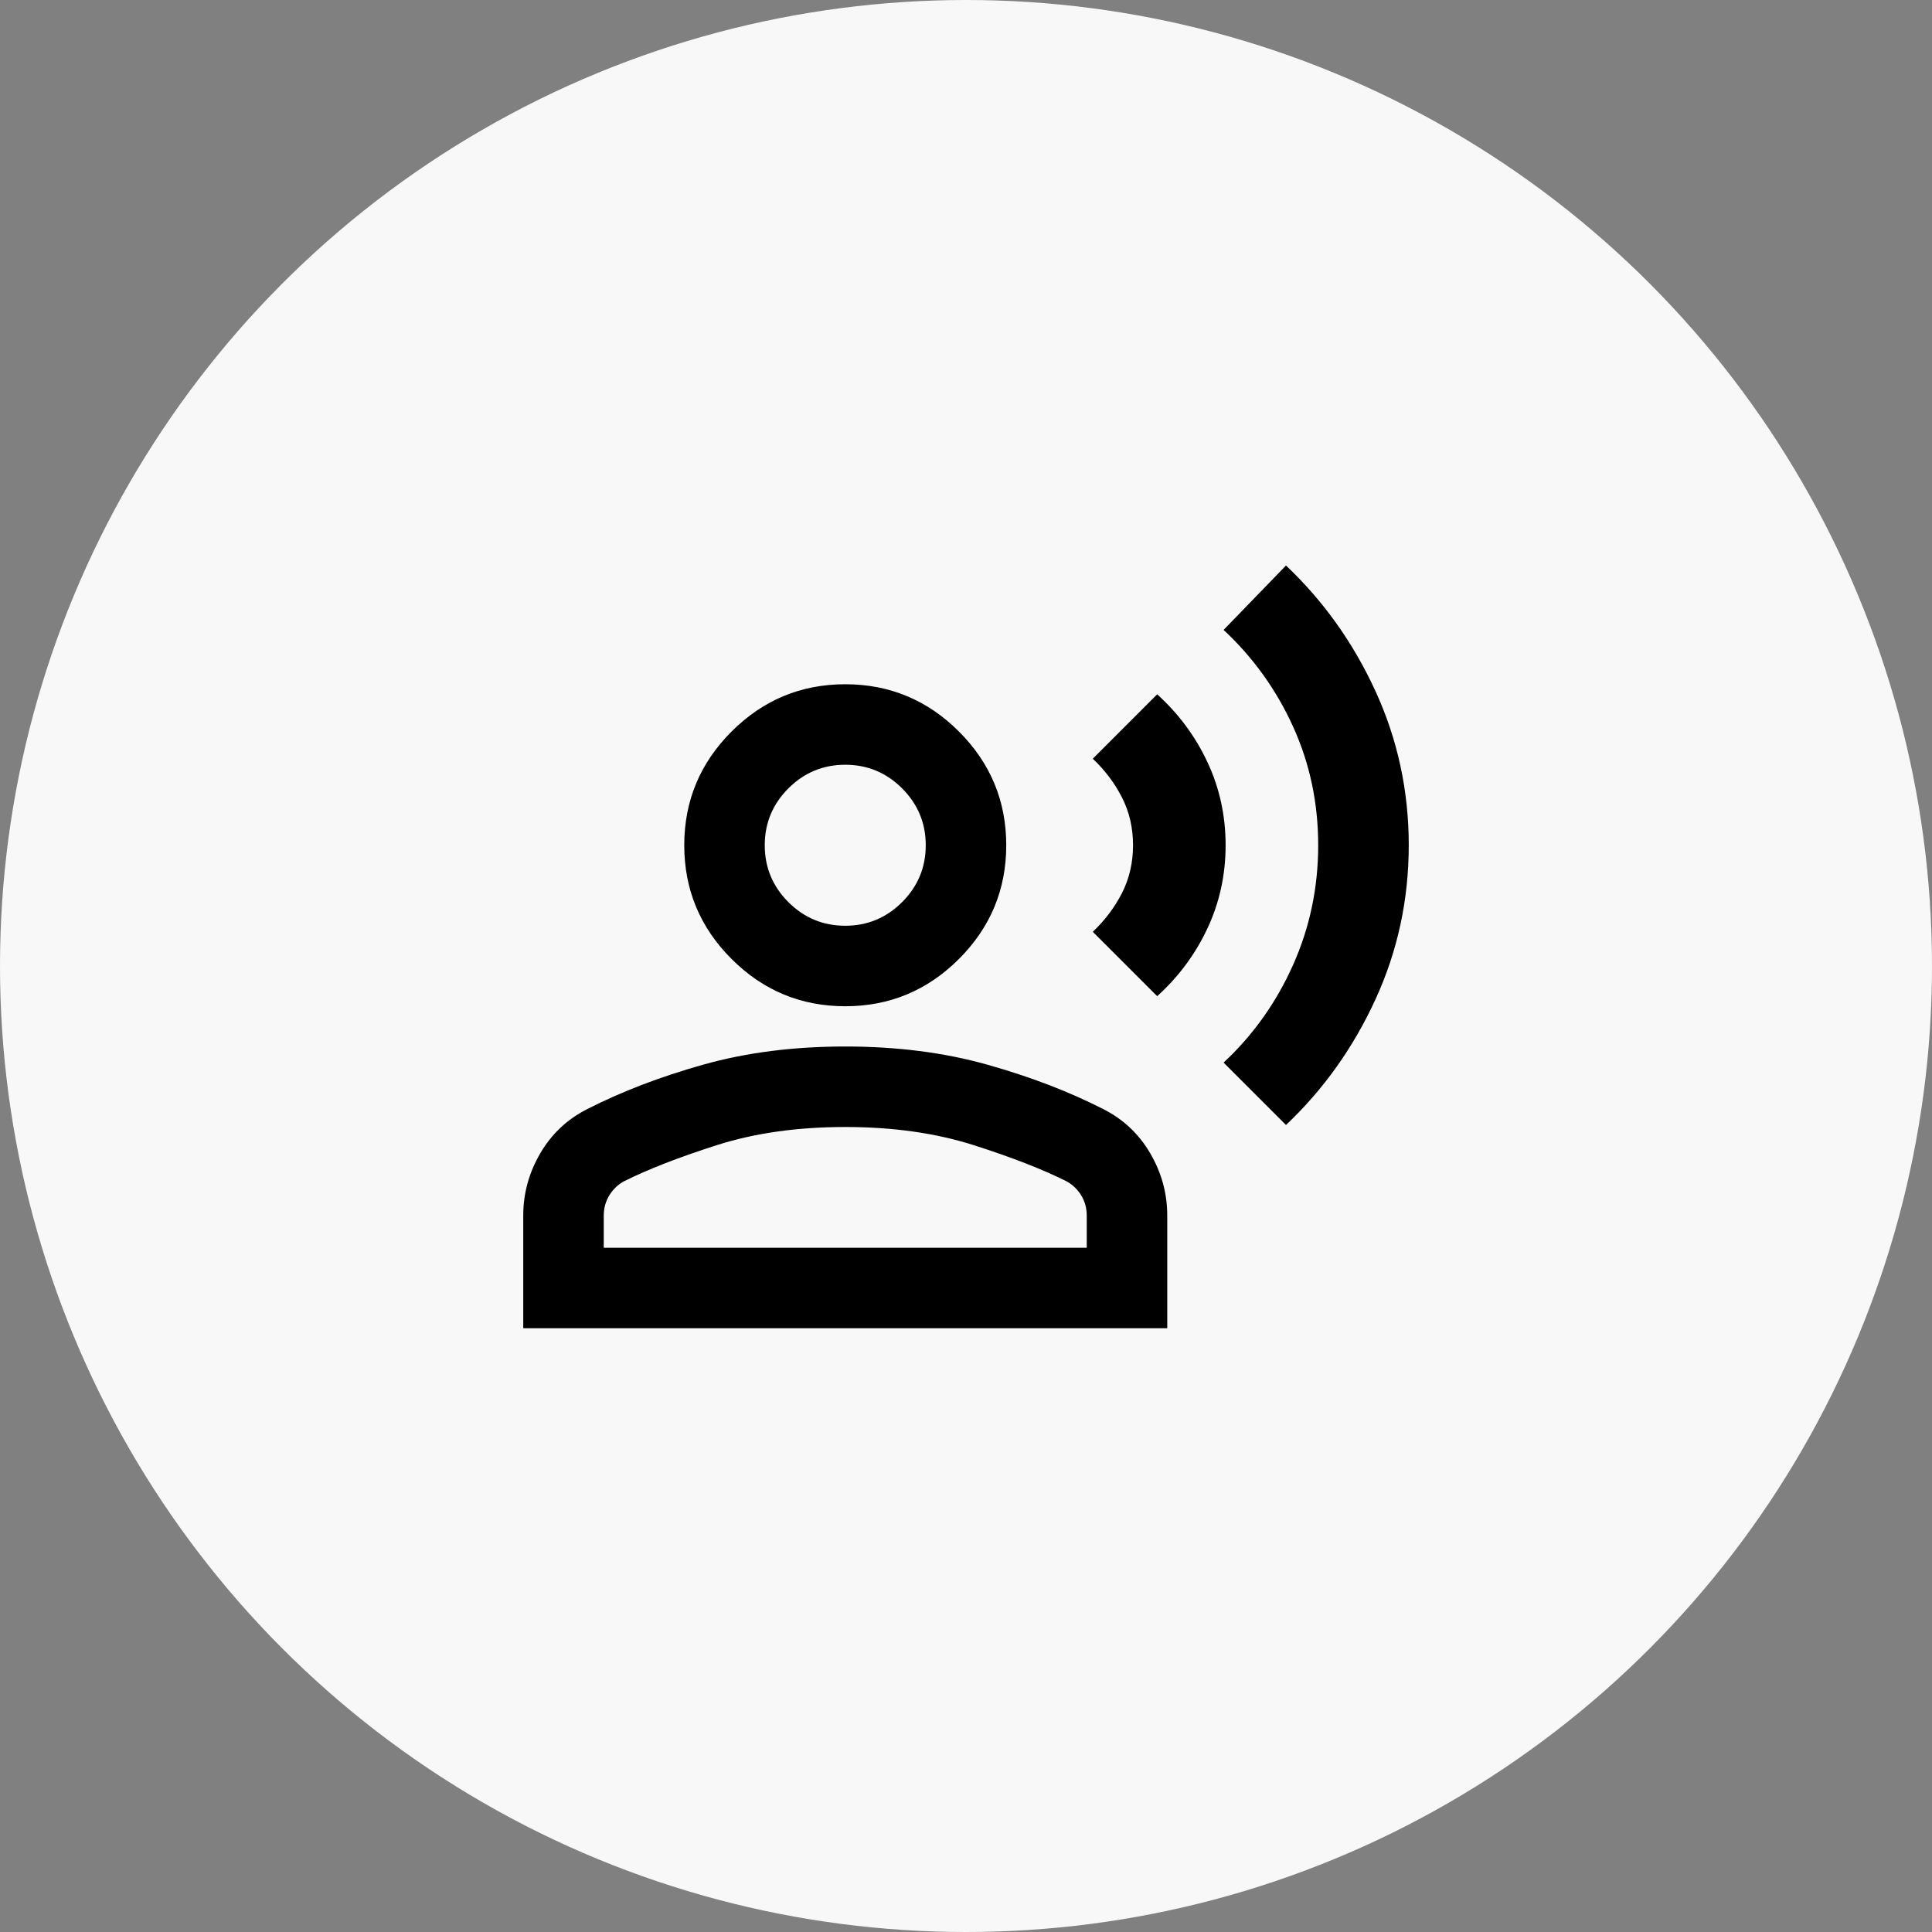 <svg width="48" height="48" viewBox="0 0 48 48" fill="none" xmlns="http://www.w3.org/2000/svg">
<rect x="0" y="0" width="48" height="48" fill="#808080" stroke="none"/>
<circle cx="24" cy="24" r="24" fill="#F8F8F8"/>
<mask id="mask0_14_184" style="mask-type:alpha" maskUnits="userSpaceOnUse" x="12" y="12" width="24" height="24">
<rect x="12" y="12" width="24" height="24" fill="#D9D9D9"/>
</mask>
<g mask="url(#mask0_14_184)">
<path d="M31.95 27.95L30.4 26.4C31.133 25.717 31.708 24.908 32.125 23.975C32.542 23.042 32.75 22.05 32.75 21C32.75 19.95 32.542 18.967 32.125 18.05C31.708 17.133 31.133 16.333 30.4 15.65L31.95 14.05C32.883 14.933 33.625 15.975 34.175 17.175C34.725 18.375 35 19.65 35 21C35 22.35 34.725 23.625 34.175 24.825C33.625 26.025 32.883 27.067 31.95 27.95ZM28.75 24.75L27.15 23.15C27.45 22.867 27.692 22.546 27.875 22.188C28.058 21.829 28.15 21.433 28.15 21C28.15 20.567 28.058 20.171 27.875 19.812C27.692 19.454 27.45 19.133 27.15 18.85L28.75 17.25C29.283 17.733 29.7 18.296 30 18.938C30.3 19.579 30.45 20.267 30.45 21C30.45 21.733 30.3 22.421 30 23.062C29.7 23.704 29.283 24.267 28.75 24.75ZM21 25C19.9 25 18.958 24.608 18.175 23.825C17.392 23.042 17 22.1 17 21C17 19.9 17.392 18.958 18.175 18.175C18.958 17.392 19.9 17 21 17C22.1 17 23.042 17.392 23.825 18.175C24.608 18.958 25 19.9 25 21C25 22.1 24.608 23.042 23.825 23.825C23.042 24.608 22.1 25 21 25ZM13 33V30.2C13 29.65 13.142 29.133 13.425 28.65C13.708 28.167 14.1 27.8 14.6 27.55C15.45 27.117 16.408 26.75 17.475 26.45C18.542 26.15 19.717 26 21 26C22.283 26 23.458 26.15 24.525 26.45C25.592 26.75 26.55 27.117 27.4 27.55C27.9 27.8 28.292 28.167 28.575 28.65C28.858 29.133 29 29.65 29 30.2V33H13ZM15 31H27V30.2C27 30.017 26.954 29.85 26.863 29.7C26.771 29.55 26.65 29.433 26.5 29.35C25.9 29.05 25.129 28.75 24.188 28.45C23.246 28.15 22.183 28 21 28C19.817 28 18.754 28.15 17.812 28.45C16.871 28.75 16.1 29.05 15.5 29.35C15.35 29.433 15.229 29.55 15.137 29.7C15.046 29.85 15 30.017 15 30.2V31ZM21 23C21.55 23 22.021 22.804 22.413 22.413C22.804 22.021 23 21.55 23 21C23 20.45 22.804 19.979 22.413 19.587C22.021 19.196 21.55 19 21 19C20.45 19 19.979 19.196 19.587 19.587C19.196 19.979 19 20.45 19 21C19 21.55 19.196 22.021 19.587 22.413C19.979 22.804 20.45 23 21 23Z" fill="black"/>
</g>
</svg>
